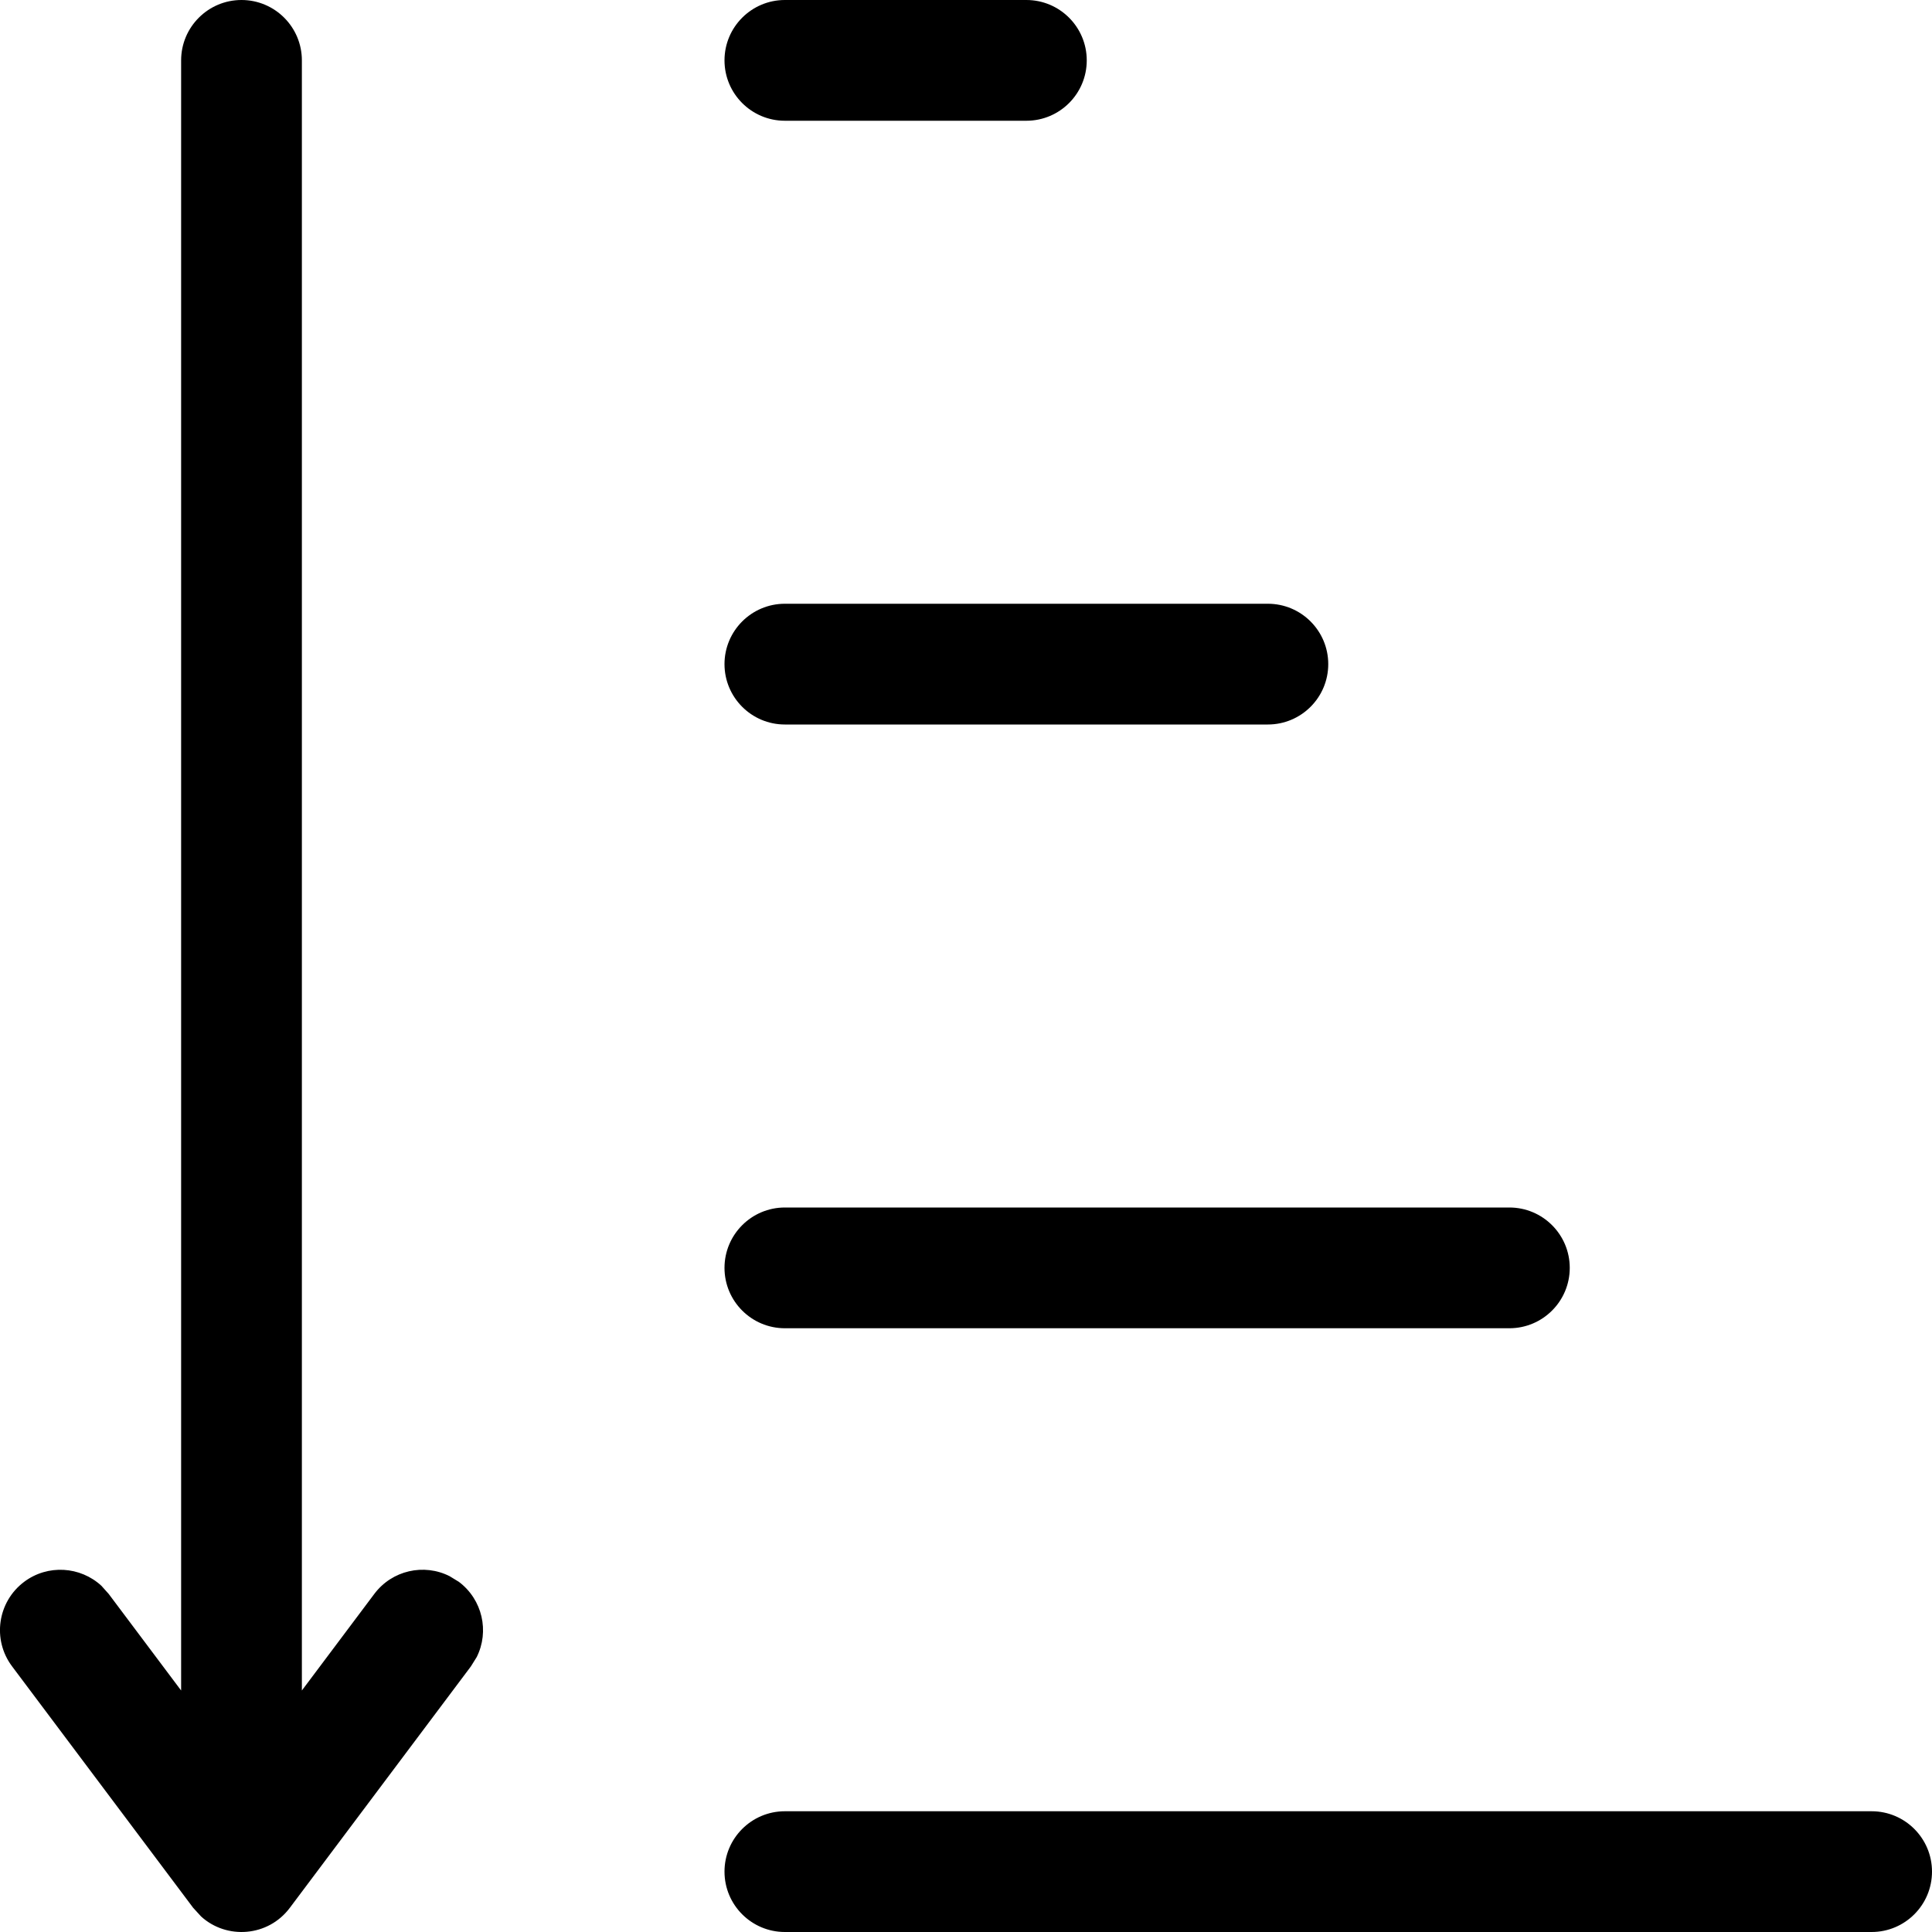 <?xml version="1.0" encoding="UTF-8"?>
<svg width="16px" height="16px" viewBox="0 0 16 16" version="1.1" xmlns="http://www.w3.org/2000/svg" xmlns:xlink="http://www.w3.org/1999/xlink">
    <!-- Generator: Sketch 62 (91390) - https://sketch.com -->
    <title>sort-down</title>
    <desc>Created with Sketch.</desc>
    <g id="Components" stroke="none" stroke-width="1" fill="none" fill-rule="evenodd">
        <g id="$0-UI-icons" transform="translate(-472, -509)" fill="#000000">
            <path d="M487.5,524 C487.776,524 488,524.224 488,524.5 C488,524.776 487.776,525 487.5,525 L478.5,525 C478.224,525 478,524.776 478,524.5 C478,524.224 478.224,524 478.5,524 L487.5,524 Z M474,509 C474.276,509 474.5,509.224 474.5,509.5 L474.5,523 L475.1,522.2 C475.247,522.004 475.511,521.946 475.723,522.053 L475.8,522.1 C475.996,522.247 476.054,522.511 475.948,522.723 L475.9,522.8 L474.4,524.8 C474.22,525.04 473.878,525.064 473.666,524.872 L473.6,524.8 L472.1,522.8 C471.934,522.579 471.979,522.266 472.2,522.1 C472.396,521.953 472.666,521.972 472.84,522.133 L472.9,522.2 L473.5,523 L473.5,509.5 C473.5,509.224 473.724,509 474,509 Z M484.5,519 C484.776,519 485,519.224 485,519.5 C485,519.776 484.776,520 484.5,520 L478.5,520 C478.224,520 478,519.776 478,519.5 C478,519.224 478.224,519 478.5,519 L484.5,519 Z M482.5,514 C482.776,514 483,514.224 483,514.5 C483,514.776 482.776,515 482.5,515 L478.5,515 C478.224,515 478,514.776 478,514.5 C478,514.224 478.224,514 478.5,514 L482.5,514 Z M480.5,509 C480.776,509 481,509.224 481,509.5 C481,509.776 480.776,510 480.5,510 L478.5,510 C478.224,510 478,509.776 478,509.5 C478,509.224 478.224,509 478.5,509 L480.5,509 Z" id="sort-down"></path>
        </g>
    </g>
</svg>
